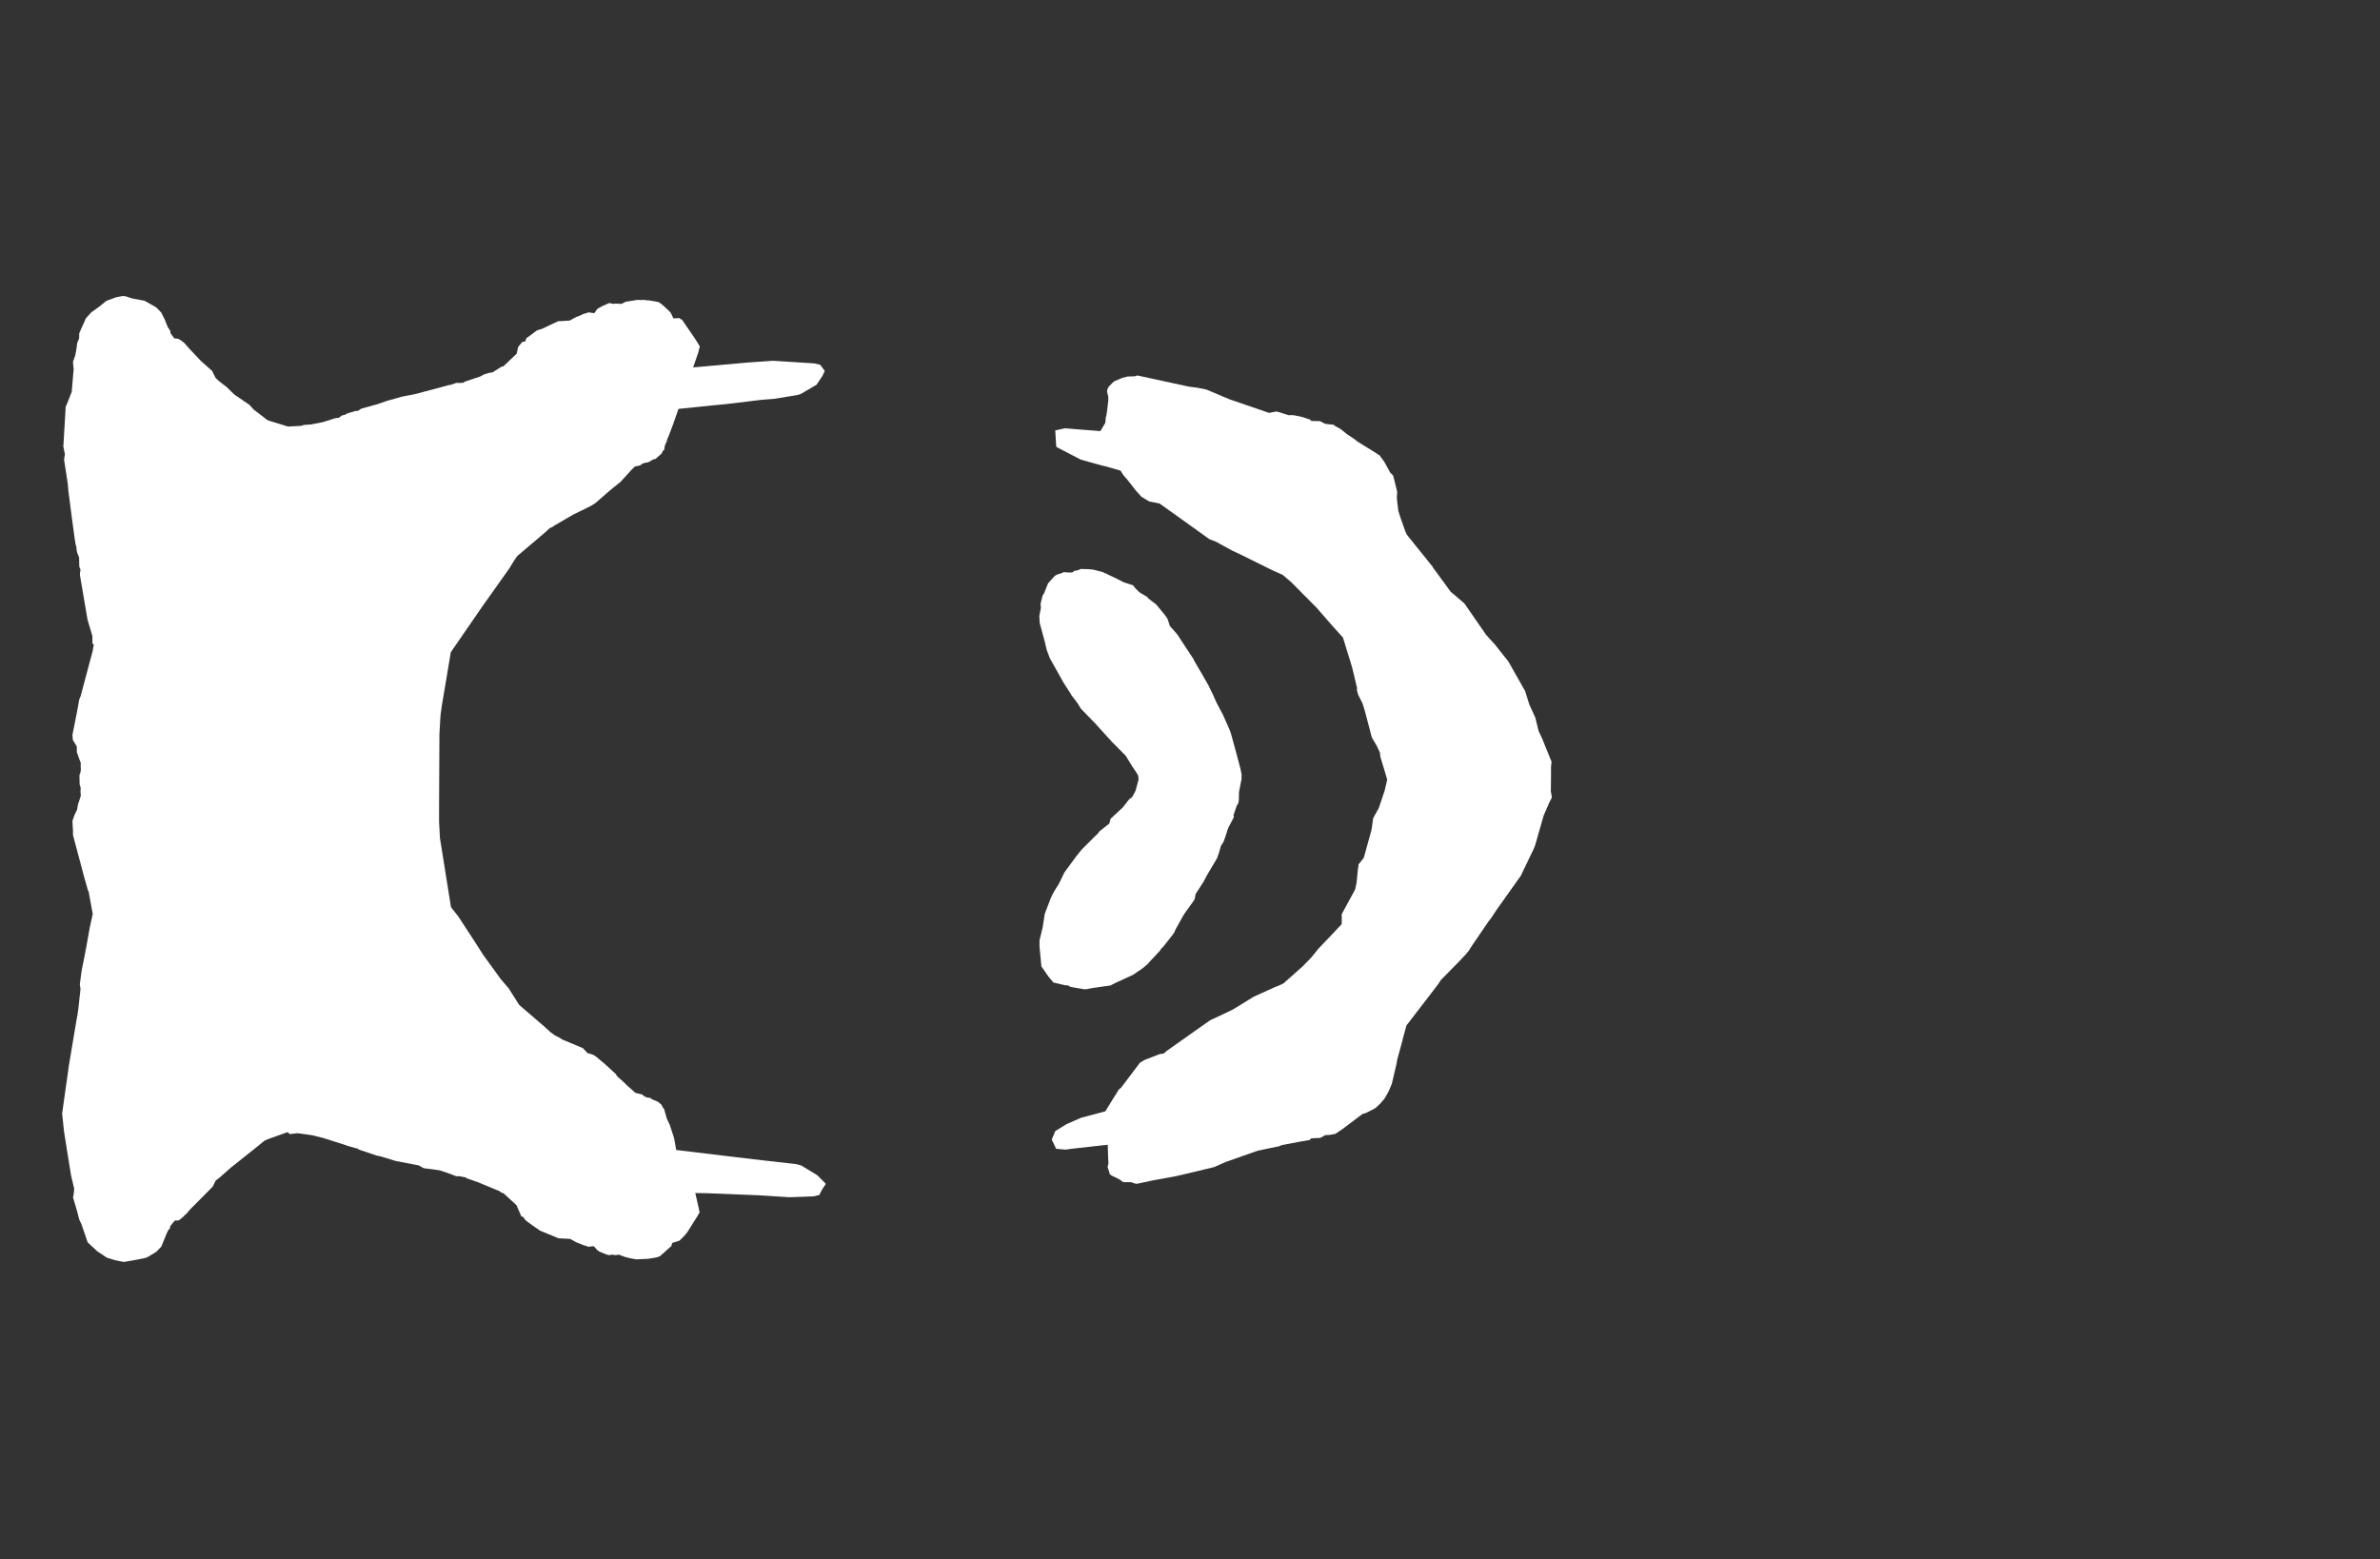 <svg width="13.6" height="8.911">
<rect width="100%" height="100%" fill="#333333" stroke="none"/>
<polygon type="contour" points="6.794,2.21 6.842,2.216 6.895,2.227 7.025,2.282 7.252,2.36 7.293,2.352 7.307,2.355 7.362,2.373 7.392,2.373 7.444,2.384 7.475,2.395 7.485,2.397 7.493,2.406 7.543,2.407 7.565,2.419 7.576,2.423 7.596,2.425 7.598,2.426 7.619,2.427 7.631,2.436 7.662,2.453 7.695,2.48 7.744,2.513 7.754,2.522 7.867,2.592 7.876,2.599 7.882,2.601 7.91,2.639 7.944,2.701 7.96,2.717 7.965,2.734 7.984,2.811 7.982,2.842 7.983,2.857 7.99,2.918 8.001,2.954 8.03,3.036 8.039,3.056 8.171,3.22 8.176,3.227 8.185,3.237 8.189,3.245 8.253,3.332 8.29,3.383 8.306,3.396 8.368,3.449 8.487,3.621 8.491,3.627 8.513,3.652 8.541,3.682 8.62,3.782 8.715,3.95 8.739,4.027 8.773,4.101 8.792,4.178 8.813,4.223 8.866,4.354 8.863,4.383 8.863,4.424 8.862,4.524 8.868,4.558 8.855,4.583 8.821,4.661 8.777,4.815 8.772,4.832 8.765,4.85 8.69,5.006 8.55,5.203 8.524,5.243 8.515,5.255 8.509,5.262 8.406,5.413 8.393,5.434 8.383,5.446 8.38,5.451 8.372,5.459 8.341,5.492 8.234,5.601 8.219,5.624 8.19,5.662 8.037,5.861 8.015,5.941 8.014,5.947 8.014,5.947 7.984,6.057 7.98,6.081 7.953,6.196 7.934,6.24 7.918,6.268 7.911,6.28 7.888,6.307 7.86,6.333 7.848,6.34 7.804,6.362 7.786,6.367 7.778,6.373 7.669,6.455 7.63,6.481 7.596,6.487 7.573,6.488 7.544,6.504 7.514,6.505 7.492,6.507 7.483,6.516 7.43,6.525 7.325,6.545 7.302,6.554 7.297,6.554 7.187,6.577 7.005,6.641 6.937,6.671 6.757,6.714 6.717,6.723 6.591,6.746 6.498,6.766 6.486,6.765 6.464,6.757 6.419,6.757 6.395,6.74 6.352,6.719 6.342,6.712 6.333,6.682 6.329,6.67 6.334,6.651 6.332,6.609 6.33,6.543 6.132,6.565 6.116,6.567 6.089,6.571 6.035,6.566 6.01,6.513 6.03,6.465 6.095,6.425 6.177,6.389 6.26,6.367 6.286,6.36 6.316,6.352 6.366,6.271 6.38,6.249 6.392,6.229 6.397,6.224 6.406,6.217 6.514,6.074 6.541,6.058 6.626,6.025 6.651,6.021 6.665,6.008 6.853,5.875 6.916,5.831 7.012,5.786 7.045,5.77 7.164,5.697 7.285,5.642 7.324,5.626 7.335,5.62 7.362,5.596 7.443,5.524 7.491,5.475 7.535,5.421 7.6,5.353 7.667,5.282 7.667,5.225 7.731,5.107 7.744,5.083 7.752,5.044 7.76,4.963 7.763,4.951 7.762,4.942 7.793,4.903 7.837,4.744 7.847,4.676 7.879,4.618 7.912,4.52 7.927,4.456 7.888,4.326 7.885,4.301 7.866,4.261 7.839,4.215 7.799,4.063 7.786,4.021 7.761,3.971 7.753,3.942 7.755,3.934 7.727,3.817 7.726,3.813 7.674,3.644 7.61,3.573 7.522,3.472 7.378,3.327 7.33,3.286 7.272,3.26 7.086,3.168 7.039,3.146 6.946,3.095 6.911,3.082 6.737,2.957 6.626,2.878 6.567,2.866 6.522,2.839 6.49,2.803 6.443,2.743 6.423,2.72 6.415,2.709 6.403,2.69 6.344,2.673 6.316,2.665 6.298,2.661 6.281,2.656 6.261,2.651 6.176,2.627 6.037,2.555 6.035,2.544 6.03,2.46 6.086,2.448 6.197,2.457 6.288,2.464 6.316,2.417 6.319,2.384 6.322,2.375 6.326,2.351 6.333,2.288 6.333,2.267 6.326,2.238 6.328,2.225 6.335,2.211 6.353,2.192 6.366,2.18 6.412,2.16 6.444,2.152 6.484,2.151 6.499,2.146" style="fill: white" /><polygon type="contour" points="6.217,3.253 6.248,3.256 6.302,3.27 6.313,3.276 6.318,3.277 6.338,3.287 6.382,3.308 6.421,3.328 6.461,3.341 6.474,3.345 6.489,3.364 6.512,3.386 6.557,3.413 6.561,3.42 6.607,3.455 6.658,3.517 6.672,3.538 6.685,3.578 6.724,3.622 6.734,3.636 6.758,3.673 6.82,3.767 6.823,3.775 6.867,3.85 6.907,3.92 6.911,3.929 6.931,3.97 6.952,4.017 6.988,4.085 7.025,4.168 7.033,4.189 7.064,4.302 7.089,4.397 7.095,4.428 7.094,4.449 7.095,4.45 7.08,4.527 7.079,4.577 7.075,4.593 7.068,4.603 7.048,4.661 7.051,4.665 7.049,4.674 7.021,4.727 7.014,4.744 7.006,4.771 6.992,4.811 6.977,4.834 6.963,4.883 6.959,4.89 6.958,4.897 6.953,4.908 6.899,4.999 6.876,5.042 6.832,5.11 6.827,5.138 6.823,5.146 6.769,5.221 6.76,5.236 6.717,5.313 6.71,5.33 6.694,5.352 6.644,5.415 6.638,5.419 6.628,5.434 6.574,5.492 6.555,5.513 6.527,5.536 6.474,5.572 6.474,5.572 6.374,5.618 6.345,5.633 6.321,5.636 6.238,5.648 6.209,5.654 6.194,5.654 6.129,5.643 6.125,5.641 6.116,5.641 6.106,5.633 6.087,5.631 6.082,5.631 6.081,5.63 6.02,5.616 5.992,5.583 5.97,5.551 5.951,5.524 5.946,5.473 5.94,5.41 5.94,5.375 5.958,5.301 5.97,5.223 5.97,5.223 6.007,5.127 6.023,5.096 6.051,5.051 6.082,4.987 6.151,4.893 6.181,4.856 6.264,4.773 6.274,4.764 6.282,4.752 6.339,4.707 6.346,4.68 6.416,4.615 6.452,4.569 6.471,4.554 6.489,4.519 6.506,4.456 6.504,4.433 6.49,4.41 6.469,4.379 6.433,4.32 6.351,4.237 6.263,4.14 6.258,4.134 6.242,4.118 6.177,4.051 6.155,4.016 6.123,3.974 6.111,3.954 6.078,3.903 6.035,3.826 5.999,3.762 5.981,3.714 5.97,3.667 5.941,3.56 5.939,3.52 5.948,3.475 5.946,3.451 5.958,3.403 5.964,3.395 5.969,3.384 5.989,3.334 6.026,3.293 6.038,3.285 6.069,3.275 6.078,3.27 6.081,3.27 6.082,3.27 6.099,3.272 6.128,3.272 6.14,3.262 6.154,3.261 6.177,3.252" style="fill: white" /><polygon type="contour" points="0.716,1.693 0.756,1.706 0.826,1.719 0.891,1.756 0.893,1.757 0.92,1.785 0.922,1.787 0.936,1.816 0.94,1.823 0.959,1.87 0.973,1.891 0.974,1.904 0.996,1.934 1.017,1.936 1.032,1.944 1.053,1.96 1.082,1.993 1.147,2.062 1.212,2.12 1.232,2.16 1.251,2.178 1.296,2.213 1.339,2.255 1.424,2.313 1.45,2.341 1.524,2.398 1.531,2.402 1.533,2.403 1.545,2.407 1.646,2.438 1.722,2.434 1.735,2.429 1.777,2.426 1.844,2.413 1.917,2.39 1.936,2.388 1.953,2.375 1.973,2.37 1.982,2.364 2.004,2.357 2.017,2.354 2.025,2.35 2.046,2.348 2.062,2.337 2.068,2.335 2.071,2.334 2.157,2.31 2.212,2.291 2.298,2.267 2.375,2.252 2.565,2.201 2.574,2.2 2.606,2.189 2.614,2.188 2.621,2.189 2.646,2.188 2.657,2.181 2.749,2.15 2.756,2.145 2.766,2.14 2.792,2.132 2.815,2.128 2.864,2.097 2.878,2.093 2.885,2.085 2.887,2.084 2.912,2.06 2.952,2.022 2.961,1.984 2.961,1.983 2.965,1.978 2.985,1.954 3.001,1.952 3.008,1.933 3.049,1.903 3.066,1.89 3.07,1.888 3.076,1.886 3.078,1.885 3.085,1.883 3.096,1.88 3.189,1.836 3.193,1.836 3.214,1.835 3.256,1.832 3.292,1.812 3.309,1.806 3.337,1.793 3.355,1.789 3.36,1.785 3.396,1.79 3.413,1.766 3.419,1.762 3.443,1.749 3.477,1.734 3.484,1.732 3.49,1.734 3.507,1.737 3.517,1.735 3.552,1.737 3.574,1.725 3.637,1.715 3.643,1.714 3.648,1.714 3.656,1.715 3.679,1.714 3.698,1.717 3.702,1.716 3.739,1.722 3.764,1.727 3.773,1.733 3.793,1.749 3.828,1.782 3.834,1.79 3.848,1.82 3.881,1.818 3.897,1.828 3.899,1.83 3.967,1.929 3.981,1.951 3.992,1.968 3.993,1.97 3.995,1.973 3.999,1.981 3.994,1.998 3.992,2.006 3.992,2.009 3.961,2.1 4.274,2.072 4.417,2.062 4.653,2.077 4.687,2.085 4.713,2.12 4.7,2.148 4.666,2.199 4.579,2.25 4.57,2.254 4.556,2.258 4.428,2.279 4.354,2.285 4.146,2.31 4.072,2.317 3.948,2.33 3.877,2.337 3.846,2.426 3.821,2.492 3.813,2.51 3.81,2.523 3.8,2.544 3.796,2.565 3.796,2.571 3.788,2.577 3.78,2.593 3.746,2.623 3.732,2.626 3.714,2.637 3.702,2.643 3.686,2.645 3.667,2.652 3.663,2.657 3.658,2.659 3.655,2.661 3.629,2.666 3.615,2.679 3.613,2.681 3.609,2.685 3.546,2.754 3.483,2.805 3.403,2.875 3.376,2.892 3.274,2.942 3.168,3.004 3.151,3.015 3.142,3.018 3.116,3.042 2.956,3.178 2.939,3.202 2.909,3.251 2.757,3.465 2.576,3.728 2.525,4.032 2.517,4.09 2.511,4.195 2.509,4.617 2.509,4.697 2.514,4.79 2.577,5.185 2.618,5.237 2.707,5.373 2.762,5.459 2.862,5.597 2.906,5.648 2.967,5.744 3.118,5.874 3.146,5.9 3.171,5.918 3.197,5.931 3.212,5.941 3.331,5.991 3.357,6.019 3.385,6.027 3.403,6.037 3.457,6.082 3.517,6.137 3.528,6.153 3.565,6.186 3.583,6.204 3.614,6.231 3.63,6.246 3.67,6.256 3.677,6.263 3.696,6.273 3.714,6.275 3.717,6.277 3.73,6.285 3.761,6.298 3.781,6.316 3.787,6.329 3.796,6.34 3.797,6.346 3.811,6.395 3.827,6.429 3.852,6.505 3.864,6.573 4.306,6.626 4.551,6.654 4.57,6.659 4.581,6.663 4.67,6.717 4.715,6.762 4.718,6.768 4.696,6.802 4.682,6.83 4.649,6.838 4.511,6.843 4.34,6.832 4.039,6.82 3.973,6.819 3.994,6.911 3.996,6.924 3.998,6.927 3.998,6.929 3.986,6.95 3.926,7.045 3.911,7.063 3.887,7.087 3.883,7.091 3.842,7.104 3.835,7.124 3.828,7.129 3.809,7.146 3.793,7.161 3.775,7.176 3.774,7.179 3.752,7.187 3.704,7.195 3.636,7.198 3.598,7.191 3.571,7.184 3.536,7.171 3.517,7.174 3.497,7.171 3.483,7.174 3.467,7.171 3.426,7.154 3.415,7.147 3.393,7.123 3.359,7.126 3.353,7.122 3.334,7.117 3.292,7.1 3.258,7.081 3.197,7.078 3.19,7.077 3.185,7.075 3.137,7.055 3.091,7.036 3.086,7.034 3.085,7.034 3.081,7.03 3.075,7.026 3.047,7.007 3.011,6.981 3.002,6.973 2.99,6.956 2.979,6.952 2.976,6.945 2.951,6.888 2.878,6.821 2.861,6.814 2.851,6.806 2.844,6.804 2.728,6.756 2.674,6.737 2.667,6.735 2.662,6.73 2.62,6.722 2.613,6.724 2.604,6.722 2.574,6.71 2.512,6.689 2.421,6.677 2.393,6.661 2.262,6.636 2.177,6.61 2.153,6.605 2.049,6.57 2.045,6.565 2.029,6.562 2.026,6.56 2.017,6.558 1.989,6.55 1.983,6.549 1.981,6.547 1.846,6.504 1.781,6.488 1.7,6.477 1.656,6.482 1.643,6.471 1.531,6.511 1.511,6.52 1.472,6.552 1.319,6.674 1.252,6.733 1.233,6.747 1.215,6.783 1.083,6.916 1.066,6.937 1.057,6.944 1.047,6.955 1.025,6.973 1.018,6.976 0.999,6.976 0.973,7.008 0.971,7.02 0.96,7.034 0.952,7.051 0.922,7.125 0.92,7.127 0.893,7.155 0.893,7.155 0.84,7.187 0.822,7.192 0.765,7.203 0.708,7.213 0.658,7.203 0.61,7.188 0.556,7.152 0.501,7.101 0.465,6.996 0.453,6.971 0.439,6.917 0.417,6.843 0.42,6.833 0.424,6.795 0.406,6.718 0.385,6.588 0.366,6.468 0.355,6.365 0.367,6.279 0.388,6.131 0.389,6.126 0.391,6.108 0.394,6.088 0.434,5.849 0.443,5.798 0.448,5.763 0.46,5.653 0.456,5.626 0.467,5.545 0.482,5.471 0.495,5.402 0.512,5.306 0.53,5.224 0.512,5.127 0.508,5.104 0.507,5.098 0.502,5.087 0.484,5.024 0.417,4.773 0.417,4.747 0.415,4.714 0.414,4.692 0.425,4.66 0.436,4.637 0.441,4.627 0.442,4.619 0.446,4.596 0.451,4.582 0.462,4.547 0.46,4.528 0.461,4.503 0.458,4.493 0.455,4.484 0.454,4.436 0.454,4.434 0.455,4.426 0.459,4.418 0.462,4.402 0.461,4.375 0.462,4.363 0.457,4.349 0.439,4.299 0.439,4.267 0.416,4.229 0.414,4.2 0.44,4.069 0.453,3.997 0.461,3.978 0.529,3.723 0.536,3.684 0.528,3.678 0.528,3.636 0.5,3.541 0.458,3.294 0.457,3.289 0.457,3.286 0.457,3.276 0.46,3.256 0.455,3.245 0.453,3.236 0.452,3.186 0.446,3.172 0.44,3.155 0.437,3.138 0.437,3.129 0.432,3.112 0.427,3.08 0.41,2.955 0.39,2.8 0.39,2.794 0.387,2.763 0.366,2.626 0.371,2.597 0.362,2.553 0.373,2.366 0.374,2.35 0.375,2.326 0.389,2.293 0.41,2.239 0.421,2.107 0.419,2.095 0.417,2.068 0.43,2.031 0.437,1.993 0.441,1.961 0.452,1.934 0.453,1.904 0.48,1.844 0.491,1.819 0.522,1.785 0.568,1.752 0.609,1.719 0.664,1.699 0.7,1.692" style="fill: white" />
</svg>

